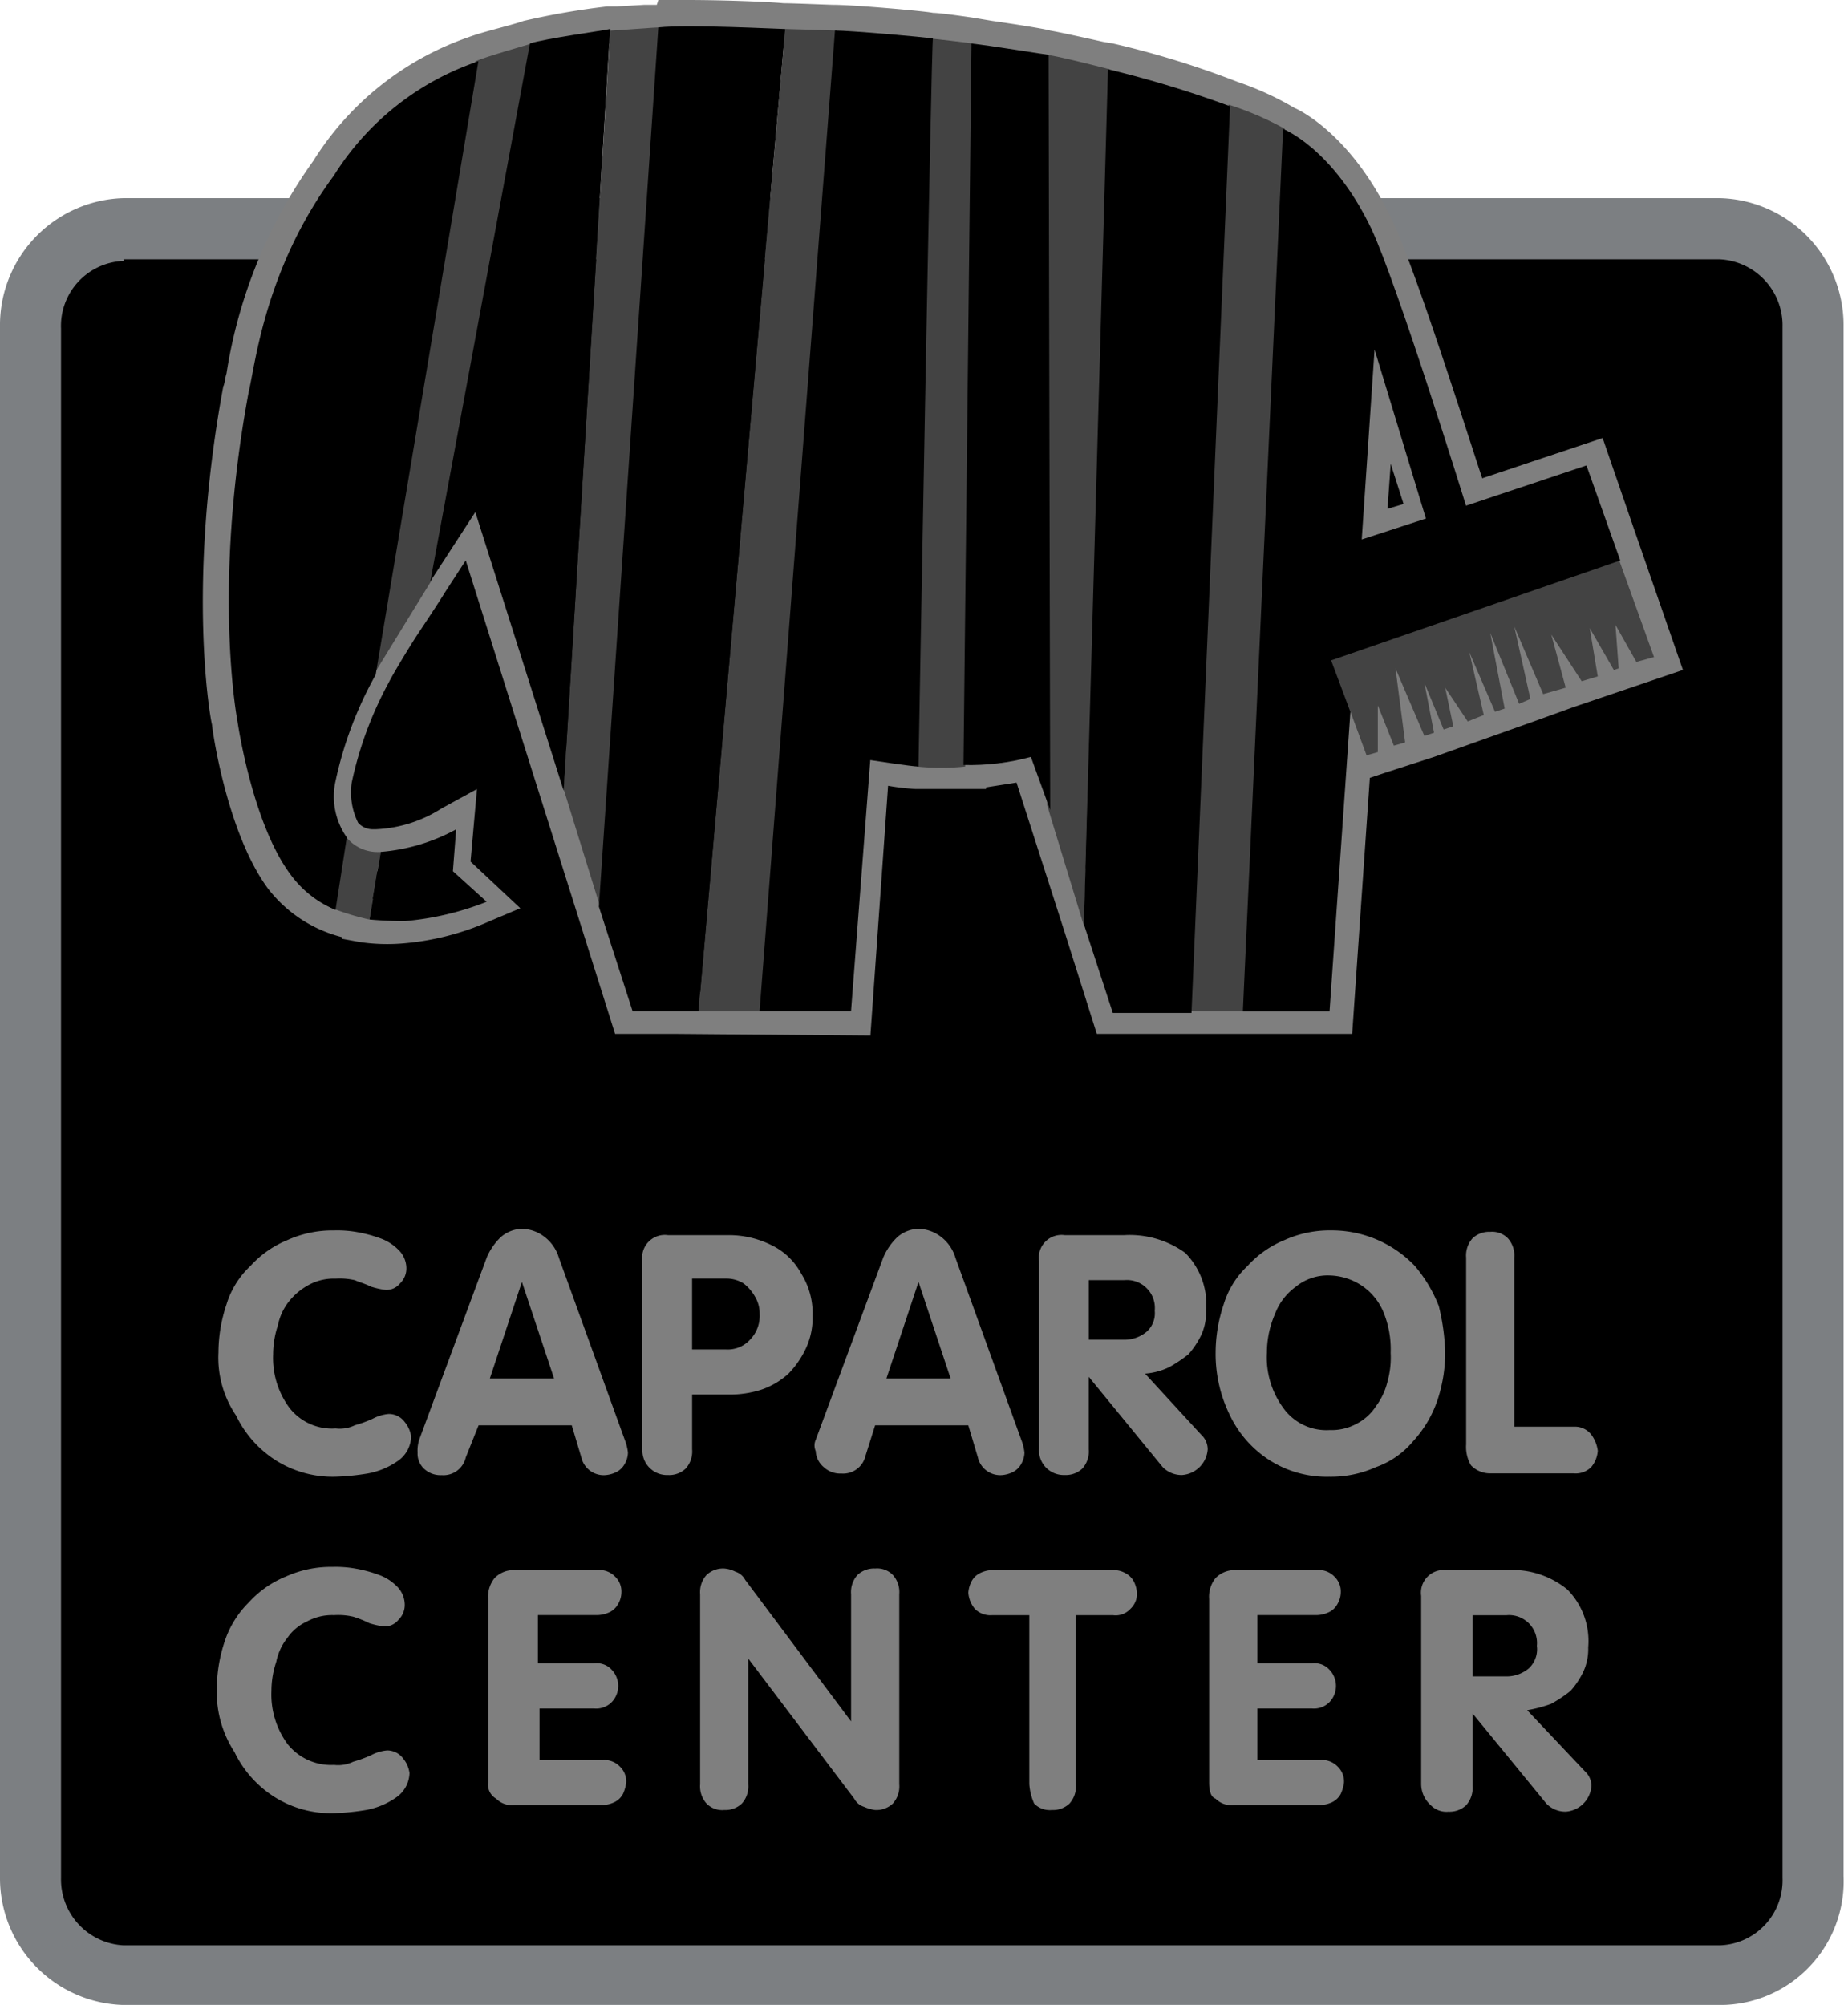 <?xml version="1.0" encoding="UTF-8"?> <svg xmlns="http://www.w3.org/2000/svg" width="118" height="128" viewBox="0 0 118 128"><g><g><g><path d="M115.87 119.878a6.118 6.118 0 0 1-.399 2.353 6.098 6.098 0 0 1-5.548 3.919H7.899a6.09 6.09 0 0 1-5.547-3.919 6.102 6.102 0 0 1-.4-2.353V20.871A6.163 6.163 0 0 1 7.9 14.6H109.82a6.098 6.098 0 0 1 5.947 6.271v99.007z"></path></g><g><path fill="#7c7f82" d="M7.896 128.004A8.11 8.11 0 0 1 0 119.779V20.875a8.113 8.113 0 0 1 7.895-8.225h101.922a8.113 8.113 0 0 1 7.898 8.225v98.904a7.896 7.896 0 0 1-7.796 8.225zm0-111.344a4.15 4.15 0 0 0-3.999 4.317v98.907a4.215 4.215 0 0 0 3.999 4.313h101.922a4.145 4.145 0 0 0 3.745-2.71 4.167 4.167 0 0 0 .254-1.603v-99.01a4.218 4.218 0 0 0-3.999-4.318H7.896z"></path></g><g><path fill="#7f7f7f" d="M43.068 66.004h-3.793l-9.537-30.226-1.333 2.053c-.307.514-1.332 2.056-1.743 2.673-.41.617-1.539 2.468-1.846 3.084a23.684 23.684 0 0 0-2.358 6.374 4.351 4.351 0 0 0 .41 2.57 1.25 1.25 0 0 0 .923.411h.205a8.47 8.47 0 0 0 4.204-1.331l2.256-1.234-.41 4.627 3.178 2.981-1.948.822a17.022 17.022 0 0 1-5.742 1.438c-.856.058-1.715.024-2.564-.102l-1.127-.208v-.102a8.656 8.656 0 0 1-4.717-3.084c-2.666-3.595-3.589-10.281-3.589-10.487-.102-.308-1.64-8.841.719-21.59.102-.206.102-.514.205-.823a31.605 31.605 0 0 1 5.537-13.568 19.054 19.054 0 0 1 9.945-7.917c.82-.308 2.157-.616 3.179-.925l.307-.103a48.568 48.568 0 0 1 5.332-.925h.616L41.12.309h.82L42.039 0h1.846c2.157 0 5.024.102 6.153.206.615 0 2.973.102 3.178.102 1.333 0 5.947.412 6.358.514.513 0 2.563.308 2.563.308l1.23.206c1.438.206 3.385.514 3.692.617.616.102 2.461.514 3.384.719l.621.104a57.952 57.952 0 0 1 7.998 2.467c1.25.423 2.452.975 3.588 1.646.72.308 3.794 2.056 6.152 6.99 1.438 2.876 4.615 12.955 5.841 16.656l7.69-2.57 1.948 5.655 3.18 9.153-6.972 2.365-2.563.926-6.358 2.261-3.178 1.028-.923.309-1.127 16.342H70.035l-2.05-6.477-3.076-9.565c-.616.102-1.333.205-1.949.308v.102H58.45a15.258 15.258 0 0 1-1.744-.205l-1.127 15.94zm-1.743-2.673h11.689l1.128-16.347 1.437.206c.923.102 2.462.411 2.871.411h2.974a23.727 23.727 0 0 0 3.896-.514l1.23-.411 3.794 12.029 1.438 4.627H83.57l1.538-17.993 1.743-.308 1.438-.206-.208-2.052 2.564-.719.616 1.336 1.332-.411.205.514.41-.206-.307-1.542 1.437-.514-.102-.719 2.564-.822v.102l1.538-.514.513 1.13 1.846-.821.205.411 2.255-.822.205.308.513-.102-2.87-8.225-7.998 2.776-7.279 2.261.923-14.188 2.461-.308c-1.025-2.875-1.948-5.551-2.564-6.785-2.05-4.318-4.614-5.655-4.921-5.757l-.103-.103a20.613 20.613 0 0 0-3.28-1.437c-.82-.309-4.101-1.438-6.358-2.056l-1.23-.309a35.28 35.28 0 0 1-3.999-.719c-.41-.102-3.691-.616-4.716-.718l-1.237-.22a12.567 12.567 0 0 1-1.333-.205c-.619-.1-5.127-.514-6.05-.514h-.102c-.719 0-2.666-.102-3.076-.102-1.23 0-3.999-.206-6.152-.206h-1.846l-1.437.103a12.07 12.07 0 0 1-1.641.102l-.513.103c-1.026.205-2.461.411-3.692.718l-.923.206c-1.089.194-2.155.505-3.178.926h-.102a16.65 16.65 0 0 0-8.51 6.888 30.247 30.247 0 0 0-5.127 12.543 6.572 6.572 0 0 1-.205.925c-2.256 12.235-.719 20.563-.719 20.668 0 .105.82 6.271 3.076 9.356a5.977 5.977 0 0 0 1.948 1.646l.307.102a6.21 6.21 0 0 0 1.846.514h.205c.307 0 1.025.102 1.743.102a7.684 7.684 0 0 0 2.666-.514l-1.025-.925.102-1.028c-.737.231-1.49.403-2.255.514v.107h-1.125a3.895 3.895 0 0 1-3.076-1.336l-.102-.103a6.568 6.568 0 0 1-1.026-4.627 29.28 29.28 0 0 1 2.666-7.299c.41-.617 1.438-2.467 1.846-3.084.408-.616 1.438-2.365 1.743-2.776l4.512-6.888zM88.8 29.609l-.204 2.876 1.025-.308z"></path></g><g><path fill="#7f7f7f" d="M13.948 86.366a9.715 9.715 0 0 1 .513-3.084 5.606 5.606 0 0 1 1.538-2.467 6.503 6.503 0 0 1 2.358-1.646 6.997 6.997 0 0 1 2.973-.616 7.25 7.25 0 0 1 1.438.102 8.53 8.53 0 0 1 1.539.412c.424.153.809.399 1.127.719.312.296.496.701.513 1.13a1.321 1.321 0 0 1-.408 1.025 1.112 1.112 0 0 1-.922.411 5.197 5.197 0 0 1-.923-.206c-.41-.205-.82-.308-1.026-.411a4.218 4.218 0 0 0-1.23-.103 3.363 3.363 0 0 0-1.743.412 4.108 4.108 0 0 0-1.23 1.028 3.58 3.58 0 0 0-.72 1.542 5.84 5.84 0 0 0-.306 1.85 5.34 5.34 0 0 0 1.025 3.393 3.433 3.433 0 0 0 2.97 1.34c.422.05.849-.022 1.23-.207a7.778 7.778 0 0 0 1.129-.411 2.71 2.71 0 0 1 1.025-.308 1.259 1.259 0 0 1 1.025.514c.22.264.362.584.41.925a1.953 1.953 0 0 1-.82 1.542 4.851 4.851 0 0 1-1.949.822c-.678.115-1.363.183-2.05.206a6.787 6.787 0 0 1-3.793-1.026 6.969 6.969 0 0 1-2.564-2.876 6.581 6.581 0 0 1-1.13-4.012z"></path></g><g><path fill="#7f7f7f" d="M31.074 80.3c.21-.505.525-.96.922-1.336a2.157 2.157 0 0 1 1.333-.514 2.446 2.446 0 0 1 1.438.514c.44.336.763.804.92 1.336l4.204 11.618c.105.264.174.54.205.822a1.49 1.49 0 0 1-.205.72 1.238 1.238 0 0 1-.513.513 1.899 1.899 0 0 1-.719.206 1.463 1.463 0 0 1-1.538-1.131l-.614-2.054H30.56l-.82 2.055a1.463 1.463 0 0 1-1.538 1.132 1.54 1.54 0 0 1-1.128-.412 1.323 1.323 0 0 1-.41-1.028 2.27 2.27 0 0 1 .103-.824zm2.252 1.542l-2.048 6.168h4.102z"></path></g><g><path fill="#7f7f7f" d="M41.015 92.527V80.5a1.452 1.452 0 0 1 1.64-1.645h3.794a6.092 6.092 0 0 1 2.769.617 4.254 4.254 0 0 1 1.948 1.85c.5.8.75 1.73.719 2.673a4.613 4.613 0 0 1-.41 2.056 5.876 5.876 0 0 1-1.127 1.646c-.504.46-1.097.81-1.744 1.028a6.596 6.596 0 0 1-2.05.308h-2.36v3.495a1.642 1.642 0 0 1-.41 1.234 1.54 1.54 0 0 1-1.128.412 1.578 1.578 0 0 1-1.64-1.646zm3.178-10.898v4.524h2.157a1.932 1.932 0 0 0 1.538-.617 2.174 2.174 0 0 0 .616-1.645 2.078 2.078 0 0 0-.308-1.131 2.77 2.77 0 0 0-.719-.823 2.067 2.067 0 0 0-1.127-.308z"></path></g><g><path fill="#7f7f7f" d="M56.394 80.3c.21-.505.525-.96.923-1.336a2.157 2.157 0 0 1 1.332-.514 2.446 2.446 0 0 1 1.438.514c.44.336.763.804.92 1.336l4.203 11.617c.105.264.173.54.205.822a1.49 1.49 0 0 1-.205.72 1.237 1.237 0 0 1-.513.513 1.897 1.897 0 0 1-.72.206 1.463 1.463 0 0 1-1.537-1.131l-.612-2.053H55.88l-.616 1.953a1.463 1.463 0 0 1-1.538 1.131 1.54 1.54 0 0 1-1.128-.411 1.428 1.428 0 0 1-.513-1.028.872.872 0 0 1 .004-.722zm2.256 1.542L56.6 88.01h4.1z"></path></g><g><path fill="#7f7f7f" d="M66.345 92.527V80.5a1.452 1.452 0 0 1 1.64-1.645h3.797a6.072 6.072 0 0 1 3.896 1.13 4.681 4.681 0 0 1 1.333 3.702 3.443 3.443 0 0 1-.307 1.542c-.213.449-.49.864-.82 1.234-.386.309-.798.584-1.23.822a4.288 4.288 0 0 1-1.54.412l3.59 3.907a1.258 1.258 0 0 1 .41.925 1.766 1.766 0 0 1-1.648 1.645 1.694 1.694 0 0 1-1.23-.514L69.52 87.9v4.627a1.642 1.642 0 0 1-.41 1.234 1.54 1.54 0 0 1-1.127.411 1.578 1.578 0 0 1-1.64-1.645zm3.178-10.797v3.804h2.26a2.22 2.22 0 0 0 1.437-.514 1.582 1.582 0 0 0 .513-1.337 1.783 1.783 0 0 0-1.95-1.953z"></path></g><g><path fill="#7f7f7f" d="M84.899 94.281a6.788 6.788 0 0 1-3.792-1.028 6.97 6.97 0 0 1-2.564-2.876 8.86 8.86 0 0 1-.923-4.01 9.715 9.715 0 0 1 .513-3.083 5.605 5.605 0 0 1 1.536-2.472 6.503 6.503 0 0 1 2.358-1.645A6.997 6.997 0 0 1 85 78.551a7.34 7.34 0 0 1 5.332 2.261 8.996 8.996 0 0 1 1.538 2.57c.244.977.381 1.976.41 2.982a9.715 9.715 0 0 1-.513 3.084 7.458 7.458 0 0 1-1.539 2.57 5.465 5.465 0 0 1-2.358 1.645 6.995 6.995 0 0 1-2.971.619zm0-2.981c.607.023 1.21-.12 1.743-.412a3.262 3.262 0 0 0 1.23-1.13c.341-.461.586-.986.72-1.543.168-.601.238-1.226.204-1.85a6.234 6.234 0 0 0-.41-2.468 3.81 3.81 0 0 0-1.332-1.747c-.63-.45-1.382-.701-2.157-.72a3.213 3.213 0 0 0-2.157.72 3.811 3.811 0 0 0-1.332 1.747 6.225 6.225 0 0 0-.513 2.468 5.446 5.446 0 0 0 1.025 3.495A3.382 3.382 0 0 0 84.9 91.3z"></path></g><g><path fill="#7f7f7f" d="M93.616 92.218V80.29a1.642 1.642 0 0 1 .41-1.233 1.54 1.54 0 0 1 1.128-.412 1.398 1.398 0 0 1 1.127.412 1.642 1.642 0 0 1 .41 1.233v10.795h3.794a1.32 1.32 0 0 1 1.128.514c.223.302.364.656.41 1.028a1.83 1.83 0 0 1-.41 1.028 1.398 1.398 0 0 1-1.128.412h-5.33a1.696 1.696 0 0 1-1.23-.514 2.336 2.336 0 0 1-.309-1.336z"></path></g><g><path fill="#7f7f7f" d="M13.843 107.847a9.714 9.714 0 0 1 .513-3.084 6.254 6.254 0 0 1 1.538-2.467 6.502 6.502 0 0 1 2.358-1.646 6.996 6.996 0 0 1 2.974-.617c.481-.014.963.02 1.437.102.525.09 1.04.227 1.539.412.424.153.81.399 1.127.719.312.296.496.702.514 1.131a1.323 1.323 0 0 1-.41 1.028 1.111 1.111 0 0 1-.923.412 5.182 5.182 0 0 1-.923-.206 7.058 7.058 0 0 0-1.025-.412 4.213 4.213 0 0 0-1.23-.102 3.363 3.363 0 0 0-1.744.411c-.495.226-.92.581-1.23 1.028-.36.45-.606.978-.719 1.542a5.841 5.841 0 0 0-.307 1.85 5.338 5.338 0 0 0 1.025 3.394 3.558 3.558 0 0 0 2.974 1.336c.421.05.848-.02 1.23-.206a7.767 7.767 0 0 0 1.128-.411c.318-.17.666-.275 1.025-.309a1.258 1.258 0 0 1 1.025.514c.22.265.362.585.41.926a1.953 1.953 0 0 1-.82 1.542 4.852 4.852 0 0 1-1.949.823c-.678.115-1.363.183-2.05.206a6.785 6.785 0 0 1-3.794-1.03 6.966 6.966 0 0 1-2.564-2.875 7 7 0 0 1-1.13-4.01z"></path></g><g><path fill="#7f7f7f" d="M31.169 113.807v-11.72a1.9 1.9 0 0 1 .41-1.337 1.696 1.696 0 0 1 1.23-.514h5.332a1.398 1.398 0 0 1 1.128.412 1.322 1.322 0 0 1 .41 1.028c-.007.253-.077.5-.206.719a1.237 1.237 0 0 1-.513.514 1.927 1.927 0 0 1-.82.205h-3.792v3.084h3.589a1.276 1.276 0 0 1 1.128.412 1.493 1.493 0 0 1 0 2.056 1.398 1.398 0 0 1-1.128.411H34.45v3.29h3.999a1.4 1.4 0 0 1 1.128.412 1.323 1.323 0 0 1 .41 1.028c-.034.248-.103.49-.205.719a1.238 1.238 0 0 1-.513.514 1.926 1.926 0 0 1-.82.205h-5.64a1.399 1.399 0 0 1-1.127-.411 1.027 1.027 0 0 1-.513-1.027z"></path></g><g><path fill="#7f7f7f" d="M44.706 113.912v-12.13a1.642 1.642 0 0 1 .41-1.234 1.54 1.54 0 0 1 1.128-.412c.25.02.495.09.719.206.265.083.486.268.615.514l6.766 9.047v-8.122a1.642 1.642 0 0 1 .41-1.233 1.54 1.54 0 0 1 1.128-.412 1.398 1.398 0 0 1 1.128.412 1.64 1.64 0 0 1 .41 1.233v12.132a1.64 1.64 0 0 1-.41 1.233 1.539 1.539 0 0 1-1.128.412 2.607 2.607 0 0 1-.719-.206 1.052 1.052 0 0 1-.615-.514l-6.768-8.945v8.02a1.642 1.642 0 0 1-.41 1.233 1.539 1.539 0 0 1-1.127.412 1.399 1.399 0 0 1-1.128-.412 1.643 1.643 0 0 1-.409-1.233z"></path></g><g><path fill="#7f7f7f" d="M65.725 113.914v-10.796h-2.358a1.398 1.398 0 0 1-1.127-.411 1.83 1.83 0 0 1-.41-1.028c.02-.251.09-.495.205-.72.116-.218.294-.397.513-.513.224-.116.468-.186.719-.206h7.895c.253.006.5.077.719.206.218.116.397.295.513.514.115.224.184.468.205.719a1.322 1.322 0 0 1-.41 1.028 1.276 1.276 0 0 1-1.128.411H68.7v10.795a1.642 1.642 0 0 1-.41 1.234 1.54 1.54 0 0 1-1.128.411 1.397 1.397 0 0 1-1.127-.411 3.604 3.604 0 0 1-.309-1.233z"></path></g><g><path fill="#7f7f7f" d="M77.206 113.807v-11.72c-.038-.482.108-.96.41-1.337a1.696 1.696 0 0 1 1.23-.514h5.227a1.398 1.398 0 0 1 1.128.412 1.322 1.322 0 0 1 .41 1.028c-.007.253-.077.5-.205.719a1.238 1.238 0 0 1-.513.514 1.927 1.927 0 0 1-.82.205h-3.791v3.084h3.486a1.276 1.276 0 0 1 1.128.412 1.493 1.493 0 0 1 0 2.056 1.398 1.398 0 0 1-1.128.411h-3.486v3.29h3.999a1.4 1.4 0 0 1 1.127.412 1.323 1.323 0 0 1 .41 1.028c-.033.248-.102.49-.205.719a1.238 1.238 0 0 1-.513.514 1.926 1.926 0 0 1-.82.205h-5.536a1.399 1.399 0 0 1-1.127-.411c-.309-.102-.411-.513-.411-1.027z"></path></g><g><path fill="#7f7f7f" d="M90.745 101.89a1.452 1.452 0 0 1 1.64-1.646h3.796a5.542 5.542 0 0 1 3.897 1.234 4.68 4.68 0 0 1 1.333 3.699 3.443 3.443 0 0 1-.307 1.542c-.213.448-.49.864-.82 1.233-.386.31-.798.585-1.23.823a8.52 8.52 0 0 1-1.54.411l3.692 3.907a1.257 1.257 0 0 1 .41.926 1.767 1.767 0 0 1-1.64 1.645 1.695 1.695 0 0 1-1.234-.513l-4.716-5.757v4.627a1.641 1.641 0 0 1-.41 1.233 1.539 1.539 0 0 1-1.128.412 1.399 1.399 0 0 1-1.128-.412 1.813 1.813 0 0 1-.615-1.336zm3.28 1.335v3.804h2.157a2.22 2.22 0 0 0 1.438-.514 1.672 1.672 0 0 0 .513-1.438 1.783 1.783 0 0 0-1.948-1.954h-2.157z"></path></g><g><path fill="#434343" d="M84.9 42.054l1.333 3.495v-.102l1.025 2.776.719-.206v-2.982l1.025 2.57.719-.206-.616-4.725 1.845 4.313.616-.206-.616-3.187 1.23 2.981.616-.205-.516-2.466 1.438 2.156 1.025-.411-.923-4.01 1.641 3.804.616-.206-.921-4.829L97 44.932l.72-.308-1.029-4.627 1.846 4.318 1.438-.412-.923-3.393 1.943 2.982 1.026-.308-.513-3.084 1.538 2.673.31-.1-.204-2.779 1.333 2.365 1.128-.308-2.256-6.271z"></path></g><g><path fill="#434343" d="M21.22 57.987c.766.3 1.555.54 2.359.719l.719-4.318a2.565 2.565 0 0 1-2.256-1.028z"></path></g><g><path fill="#434343" d="M27.581 37.016L33.94 2.78c-.308.102-2.871.822-3.59 1.131L23.79 43.185z"></path></g><g><path fill="#434343" d="M38.349 57.987L42.143 1.75c-.41 0-2.876.206-3.179.206L35.99 50.38z"></path></g><g><path fill="#434343" d="M48.6 64.565l4.819-62.613s-2.974-.102-3.282-.102L44.6 64.565z"></path></g><g><path fill="#434343" d="M59.473 2.47l-.923 46.47c1.023.103 2.053.103 3.076 0l.513-46.164s-2.46-.306-2.666-.306z"></path></g><g><path fill="#434343" d="M66.86 51.41V3.5c.82.102 3.999.926 3.999.926L69.215 59.12z"></path></g><g><path fill="#434343" d="M79.468 64.564l2.564-56.342a19.802 19.802 0 0 0-3.59-1.542L75.88 64.564z"></path></g><g><path d="M29.126 52.95l-.207 2.67 2.156 1.953a18.443 18.443 0 0 1-5.23 1.234c-1.23 0-2.255-.102-2.255-.102l.719-4.318c1.689-.134 3.33-.624 4.817-1.437z"></path></g><g><path d="M22.144 53.464l-.72 4.627a6.726 6.726 0 0 1-2.875-2.262c-2.46-3.29-3.384-9.767-3.384-9.767s-1.64-8.43.72-21.076c.409-1.646 1.024-7.818 5.434-13.777a17.523 17.523 0 0 1 9.228-7.299l-6.56 39.171a24.369 24.369 0 0 0-2.563 6.786 4.53 4.53 0 0 0 .72 3.597z"></path></g><g><path d="M33.837 2.776c.922-.309 4.716-.823 5.126-.926l-2.972 48.63-5.64-17.787-2.871 4.421z"></path></g><g><path d="M42.037 1.75c1.948-.205 7.69.103 8.1.103L44.6 64.57h-4.203l-2.157-6.683z"></path></g><g><path d="M53.316 1.95c.922 0 5.742.412 6.255.514-.104 0-.924 46.474-.924 46.474-.41 0-3.076-.411-3.076-.411l-1.23 16.035H48.5z"></path></g><g><path d="M62.033 2.78c1.025.102 4.82.719 4.922.719l.102 48.218-1.23-3.393c-1.403.38-2.854.553-4.307.514z"></path></g><g><path d="M70.748 4.42a69.987 69.987 0 0 1 7.793 2.365L76.08 64.667h-5.024l-1.846-5.655z"></path></g><g><path d="M84.996 42.16l1.23 3.289-1.332 19.123H79.36L81.928 8.23s3.174 1.231 5.635 6.371c1.644 3.496 6.047 17.684 6.047 17.684l7.69-2.57 2.157 6.066zm1.953-7.717l4.1-1.336-3.28-10.795z"></path></g></g></g></svg> 